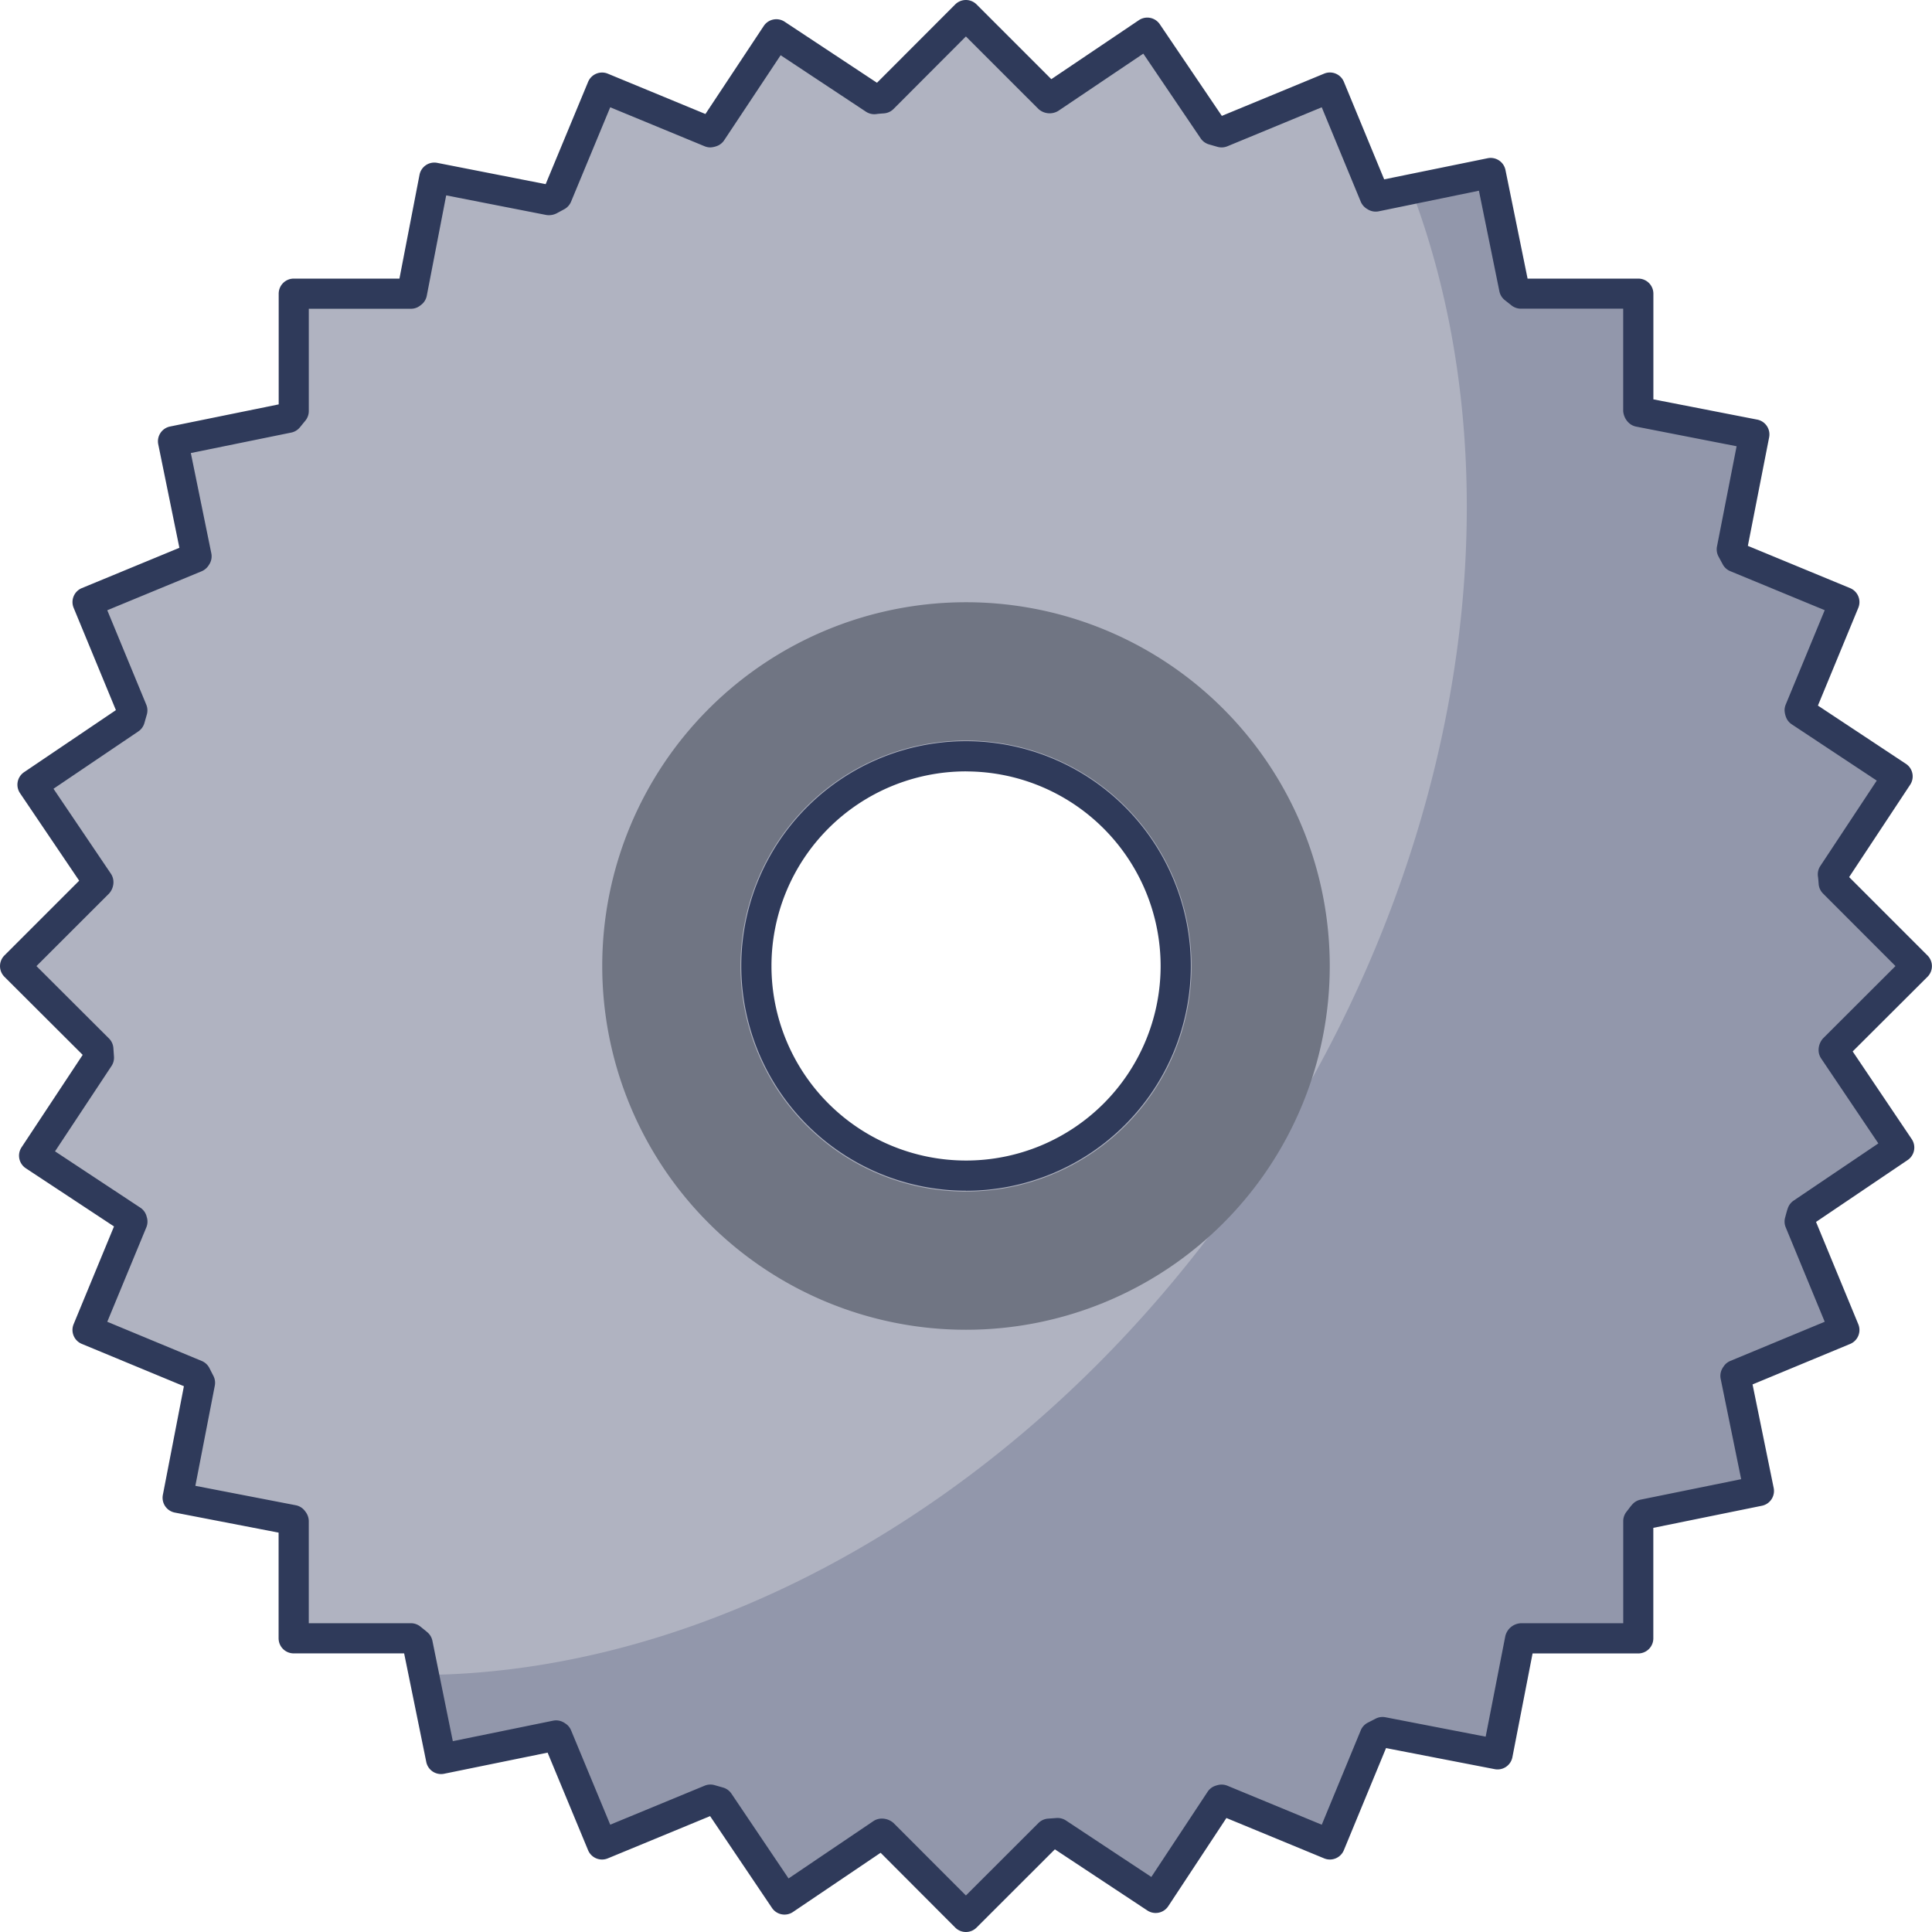 <?xml version="1.0"?>
<svg xmlns="http://www.w3.org/2000/svg" id="icon" viewBox="0 0 128 128" width="512" height="512"><path d="M125.833,76.026l-4.346-6.452v-.067l5.513-5.5-5.513-5.513c-.013-.188-.027-.376-.054-.563l4.292-6.493-6.466-4.279a.248.248,0,0,1-.027-.094l2.965-7.177-7.177-2.965-.282-.523,1.489-7.619L108.6,27.292l-.054-.054v-7.78h-7.78c-.148-.121-.3-.228-.443-.349l-1.556-7.646-5.272,1.073-2.347.483a.294.294,0,0,0-.067-.04L88.112,5.8,80.935,8.767l-.563-.161-4.36-6.439L69.56,6.513h-.054L63.993,1l-5.5,5.513c-.188.013-.376.027-.563.054L51.438,2.274,47.145,8.74a.19.19,0,0,1-.08.027L39.888,5.8,36.91,12.979l-.523.282-7.619-1.489L27.292,19.4a.235.235,0,0,1-.067.054H19.458v7.78l-.362.443-7.633,1.556,1.556,7.619a.3.3,0,0,0-.04.067L5.8,39.888l2.965,7.177-.161.563-6.452,4.36,4.36,6.452v.054L1,64.007l5.513,5.5q.02.282.04.563L2.261,76.562,8.74,80.842a.859.859,0,0,0,.027.094L5.8,88.112l7.177,2.978c.094.174.175.349.268.523l-1.476,7.619,7.633,1.476a.237.237,0,0,0,.054.067v7.767h7.767c.147.121.309.241.443.362l.416,2.066,1.14,5.567,7.619-1.556a.294.294,0,0,1,.067.04l2.978,7.177,7.177-2.964.563.161,4.346,6.452,6.452-4.36h.067l5.5,5.513,5.513-5.513.563-.04,6.492,4.293,4.279-6.479c.027-.013.067-.013.094-.027l7.177,2.964,2.964-7.177c.175-.094.349-.174.523-.268l7.619,1.476,1.489-7.633a.1.1,0,0,0,.054-.054h7.78v-7.767c.121-.148.228-.309.349-.443l7.646-1.556-1.556-7.619a.294.294,0,0,1,.04-.067l7.177-2.978-2.965-7.177c.054-.188.094-.376.161-.563ZM63.993,50.11a13.89,13.89,0,1,1-13.884,13.9A13.9,13.9,0,0,1,63.993,50.11Z" fill="#9297ab"/><path d="M93.491,12.536l-2.347.483a.294.294,0,0,0-.067-.04L88.112,5.8,80.935,8.767l-.563-.161-4.36-6.439L69.56,6.513h-.054L63.993,1l-5.5,5.513c-.188.013-.376.027-.563.054L51.438,2.274,47.145,8.74a.19.19,0,0,1-.08.027L39.888,5.8,36.91,12.979l-.523.282-7.619-1.489L27.292,19.4a.235.235,0,0,1-.067.054H19.458v7.78l-.362.443-7.633,1.556,1.556,7.619a.3.3,0,0,0-.04.067L5.8,39.888l2.965,7.177-.161.563-6.452,4.36,4.36,6.452v.054L1,64.007l5.513,5.5q.02.282.04.563L2.261,76.562,8.74,80.842a.859.859,0,0,0,.027.094L5.8,88.112l7.177,2.978c.094.174.175.349.268.523l-1.476,7.619,7.633,1.476a.237.237,0,0,0,.054.067v7.767h7.767c.147.121.309.241.443.362l.416,2.066c20.47-.174,42.617-13.28,56.595-35.7C97.73,54.375,100.373,30.619,93.491,12.536ZM63.993,77.89a13.89,13.89,0,1,1,13.9-13.884A13.877,13.877,0,0,1,63.993,77.89Z" fill="#b0b3c1"/><path d="M63.993,128h0a1,1,0,0,1-.707-.294l-4.943-4.955-5.808,3.924a1,1,0,0,1-1.389-.27l-4.1-6.083-6.778,2.8a1,1,0,0,1-1.306-.541l-2.682-6.465-6.858,1.4a1,1,0,0,1-1.18-.78l-1.467-7.195H19.458a1,1,0,0,1-1-1v-7l-6.876-1.329a1,1,0,0,1-.792-1.172l1.394-7.2L5.419,89.036a1,1,0,0,1-.541-1.306l2.675-6.475L1.71,77.4a1,1,0,0,1-.283-1.386l4.051-6.126L.294,64.715a1,1,0,0,1,0-1.415l4.952-4.952-3.92-5.8a1,1,0,0,1,.269-1.389l6.084-4.111-2.8-6.778a1,1,0,0,1,.542-1.306l6.464-2.67-1.4-6.856a1,1,0,0,1,.779-1.18l7.2-1.466V19.458a1,1,0,0,1,1-1h7l1.33-6.876a1,1,0,0,1,1.173-.792L36.152,12.2l2.812-6.777a1,1,0,0,1,1.306-.541l6.466,2.671L50.6,1.721a1,1,0,0,1,1.385-.281l6.117,4.044L63.285.294A1,1,0,0,1,63.992,0h0A1,1,0,0,1,64.7.293l4.953,4.952,5.8-3.908a1,1,0,0,1,1.387.269l4.11,6.072,6.779-2.8a1,1,0,0,1,1.306.542l2.67,6.463,6.856-1.4a1,1,0,0,1,1.18.78l1.465,7.195h7.335a1,1,0,0,1,1,1v7L116.42,27.8a1,1,0,0,1,.79,1.173L115.8,36.165l6.775,2.8a1,1,0,0,1,.542,1.306l-2.675,6.476,5.83,3.858a1,1,0,0,1,.282,1.385l-4.044,6.119,5.191,5.192a1,1,0,0,1,0,1.415l-4.956,4.944,3.912,5.809a1,1,0,0,1-.27,1.387l-6.07,4.1,2.8,6.778a1,1,0,0,1-.541,1.306l-6.465,2.682,1.4,6.858a1,1,0,0,1-.78,1.18l-7.194,1.464v7.321a1,1,0,0,1-1,1h-7L100.2,116.42a1,1,0,0,1-1.172.791l-7.2-1.395-2.794,6.764a1,1,0,0,1-1.306.542l-6.475-2.674L77.4,126.291a1,1,0,0,1-1.386.283l-6.126-4.051L64.7,127.707A1,1,0,0,1,63.993,128Zm-5.566-7.513a1.16,1.16,0,0,1,.774.294l4.793,4.8L68.8,120.78a1,1,0,0,1,.635-.291l.563-.041a1.024,1.024,0,0,1,.624.164l5.657,3.741,3.729-5.645a1,1,0,0,1,.387-.343,1.36,1.36,0,0,1,.244-.087,1.016,1.016,0,0,1,.679.031l6.252,2.583,2.583-6.252a1,1,0,0,1,.451-.5l.521-.267a1,1,0,0,1,.665-.1l6.639,1.286,1.3-6.653a1.112,1.112,0,0,1,1.035-.862h6.78v-6.767a1,1,0,0,1,.227-.633l.121-.157c.084-.112.167-.221.256-.319a1,1,0,0,1,.546-.313L115.357,98,114,91.357a1,1,0,0,1,.088-.654,1.569,1.569,0,0,1,.226-.321,1,1,0,0,1,.324-.217l6.254-2.595-2.583-6.254a1,1,0,0,1-.038-.657l.045-.166c.04-.154.082-.307.137-.46a1,1,0,0,1,.382-.491l5.61-3.788-3.787-5.624a1,1,0,0,1-.171-.559,1.162,1.162,0,0,1,.294-.775l4.8-4.792-4.8-4.805a1,1,0,0,1-.29-.634c-.013-.166-.023-.332-.047-.5a1,1,0,0,1,.156-.69l3.74-5.659-5.632-3.728a1,1,0,0,1-.336-.374,1.441,1.441,0,0,1-.139-.554.987.987,0,0,1,.076-.382l2.583-6.252-6.253-2.583a1,1,0,0,1-.5-.447l-.284-.527a1,1,0,0,1-.1-.666l1.3-6.638-6.651-1.3a1,1,0,0,1-.516-.274,1.187,1.187,0,0,1-.347-.761v-6.78h-6.78a1,1,0,0,1-.633-.226l-.442-.349a1,1,0,0,1-.347-.574l-1.357-6.666L91.344,14a1,1,0,0,1-.751-.145,1.021,1.021,0,0,1-.44-.493L87.569,7.108,81.317,9.691a1.01,1.01,0,0,1-.655.038L80.1,9.567a1,1,0,0,1-.553-.4l-3.8-5.613L70.119,7.343A1.1,1.1,0,0,1,68.8,7.22L63.994,2.415,59.2,7.219a1,1,0,0,1-.636.292c-.178.013-.336.023-.5.046a1.006,1.006,0,0,1-.692-.156L51.719,3.659,47.978,9.293a1,1,0,0,1-.386.341,1.4,1.4,0,0,1-.527.132,1,1,0,0,1-.382-.076L40.429,7.108l-2.595,6.254a1,1,0,0,1-.451.5l-.486.262a1.127,1.127,0,0,1-.7.12l-6.636-1.3-1.286,6.649a1,1,0,0,1-.28.523,1.644,1.644,0,0,1-.321.235,1,1,0,0,1-.447.105H20.458v6.78a1,1,0,0,1-.228.635l-.361.441a1,1,0,0,1-.573.347l-6.653,1.356L14,36.656a1,1,0,0,1-.156.768,1.047,1.047,0,0,1-.482.423L7.107,40.43,9.69,46.683a1,1,0,0,1,.038.657l-.161.563a1,1,0,0,1-.4.554l-5.623,3.8,3.8,5.624a1,1,0,0,1,.172.56,1.13,1.13,0,0,1-.293.761L2.415,64.006,7.22,68.8a1,1,0,0,1,.292.641L7.551,70a1,1,0,0,1-.163.625L3.646,76.279l5.645,3.728a1,1,0,0,1,.4.511c.008.024.021.069.031.108a1,1,0,0,1-.027.69L7.107,87.571l6.254,2.595a1,1,0,0,1,.5.447c.055.1.1.2.153.3l.117.228a1,1,0,0,1,.1.664L12.943,98.44l6.65,1.286a1,1,0,0,1,.629.407,1.042,1.042,0,0,1,.235.643v6.767h6.767a1,1,0,0,1,.633.226l.141.113c.117.093.233.186.337.278a1,1,0,0,1,.313.545L30,115.357,36.643,114a1,1,0,0,1,.635.079,1.554,1.554,0,0,1,.327.221,1.006,1.006,0,0,1,.229.336l2.595,6.254,6.254-2.583a1,1,0,0,1,.655-.038l.565.161a1,1,0,0,1,.554.4l3.787,5.622,5.623-3.8A1,1,0,0,1,58.427,120.487Zm56.595-29.4h0Zm-51.028-12.2a14.891,14.891,0,1,1,14.9-14.884A14.9,14.9,0,0,1,63.993,78.891Zm0-27.781a12.891,12.891,0,1,0,12.9,12.9A12.9,12.9,0,0,0,63.993,51.109Z" fill="#2f3a5a"/><path d="M63.993,39.9A24.1,24.1,0,1,0,88.1,64.007,24.1,24.1,0,0,0,63.993,39.9Zm0,39.044A14.941,14.941,0,1,1,78.941,64.007,14.927,14.927,0,0,1,63.993,78.941Z" fill="#707583"/></svg>
